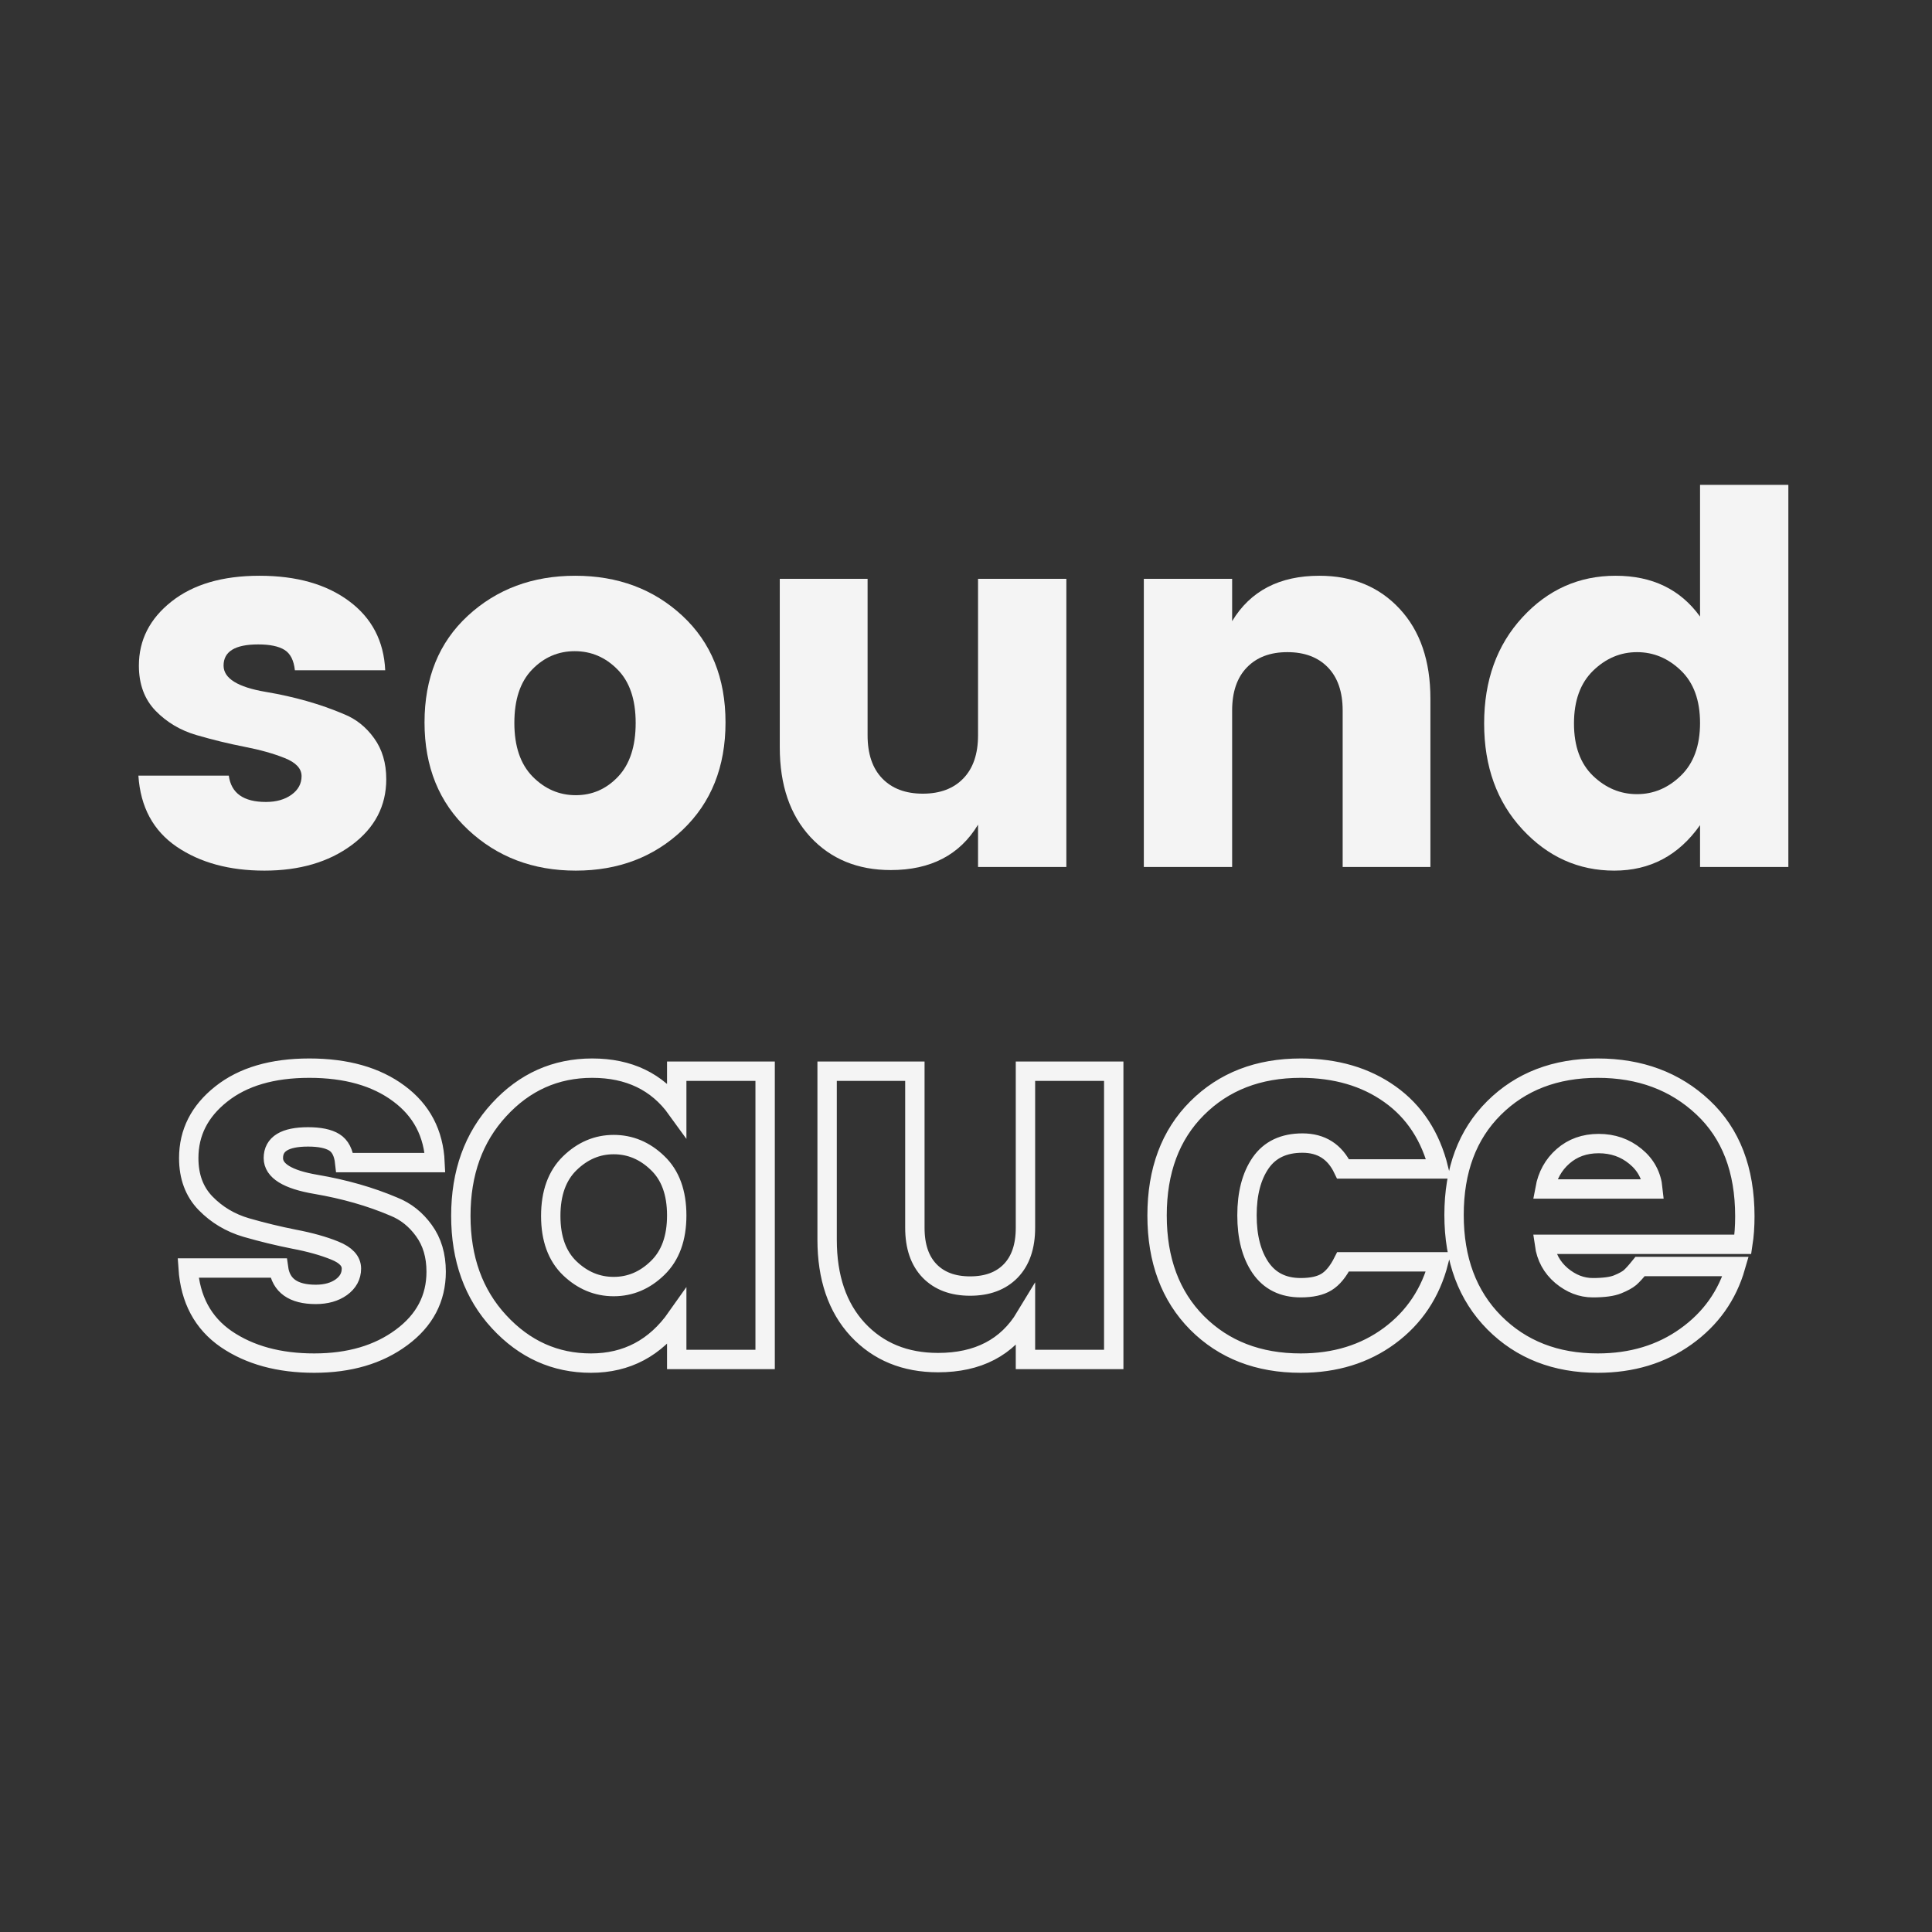 <?xml version="1.0" standalone="no"?>
<!DOCTYPE svg PUBLIC "-//W3C//DTD SVG 1.1//EN" "http://www.w3.org/Graphics/SVG/1.1/DTD/svg11.dtd">
<svg xmlns="http://www.w3.org/2000/svg" xmlns:xlink="http://www.w3.org/1999/xlink" width="375" zoomAndPan="magnify" viewBox="0 0 375 375" height="375" preserveAspectRatio="xMidYMid meet" version="1.0"><rect x="0" y="0" width="375" height="375" fill="#333333" stroke="none"/><defs><g><g id="id1"/></g></defs><path stroke-linecap="butt" transform="matrix(1.504, 0, 0, 1.504, -60.146, 185.663)" fill="none" stroke-linejoin="miter" d="M 64.348 26.009 C 64.348 22.712 65.749 19.956 68.549 17.743 C 71.347 15.519 75.134 14.405 79.906 14.405 C 84.68 14.405 88.533 15.496 91.463 17.678 C 94.401 19.847 95.96 22.819 96.134 26.596 L 84.48 26.596 C 84.34 25.315 83.888 24.442 83.13 23.975 C 82.381 23.51 81.251 23.276 79.745 23.276 C 76.76 23.276 75.269 24.188 75.269 26.009 C 75.269 27.648 77.093 28.775 80.737 29.396 C 84.426 30.025 87.785 30.983 90.811 32.274 C 92.362 32.893 93.658 33.924 94.7 35.368 C 95.752 36.81 96.279 38.579 96.279 40.673 C 96.279 44.133 94.788 46.967 91.803 49.167 C 88.831 51.37 85.078 52.471 80.542 52.471 C 76.007 52.471 72.225 51.44 69.198 49.38 C 66.182 47.307 64.538 44.247 64.268 40.2 L 75.937 40.2 C 76.251 42.468 77.851 43.603 80.737 43.603 C 82.072 43.603 83.174 43.294 84.041 42.675 C 84.909 42.044 85.343 41.242 85.343 40.267 C 85.343 39.291 84.621 38.514 83.179 37.94 C 81.735 37.353 79.989 36.864 77.937 36.475 C 75.898 36.072 73.843 35.573 71.77 34.976 C 69.707 34.371 67.957 33.321 66.512 31.835 C 65.071 30.349 64.348 28.406 64.348 26.009 Z M 124.853 40.2 C 126.503 38.605 127.326 36.345 127.326 33.415 C 127.326 30.474 126.503 28.217 124.853 26.645 C 123.214 25.061 121.326 24.268 119.191 24.268 C 117.063 24.268 115.175 25.071 113.525 26.676 C 111.888 28.271 111.068 30.539 111.068 33.48 C 111.068 36.41 111.888 38.659 113.525 40.234 C 115.175 41.808 117.063 42.592 119.191 42.592 C 121.326 42.592 123.214 41.795 124.853 40.2 Z M 104.397 47.133 C 101.108 43.574 99.464 39.018 99.464 33.464 C 99.464 27.908 101.108 23.346 104.397 19.777 C 107.683 16.197 111.691 14.405 116.421 14.405 C 121.165 14.405 124.799 16.158 127.326 19.663 L 127.326 14.797 L 138.735 14.797 L 138.735 52.001 L 127.326 52.001 L 127.326 46.598 C 124.57 50.513 120.882 52.471 116.26 52.471 C 111.639 52.471 107.683 50.692 104.397 47.133 Z M 172.331 14.797 L 183.725 14.797 L 183.725 52.001 L 172.331 52.001 L 172.331 46.533 C 169.967 50.448 166.209 52.406 161.055 52.406 C 156.789 52.406 153.334 50.985 150.687 48.144 C 148.051 45.289 146.734 41.421 146.734 36.54 L 146.734 14.797 L 158.06 14.797 L 158.06 35.01 C 158.06 37.407 158.693 39.262 159.964 40.577 C 161.234 41.878 162.974 42.527 165.188 42.527 C 167.411 42.527 169.16 41.878 170.427 40.577 C 171.697 39.262 172.331 37.407 172.331 35.01 Z M 194.476 47.281 C 191.037 43.808 189.317 39.187 189.317 33.415 C 189.317 27.632 191.037 23.021 194.476 19.582 C 197.926 16.132 202.386 14.405 207.855 14.405 C 212.387 14.405 216.229 15.53 219.375 17.774 C 222.534 20.021 224.628 23.232 225.659 27.409 L 213.323 27.409 C 212.258 25.185 210.512 24.073 208.081 24.073 C 205.662 24.073 203.862 24.931 202.677 26.645 C 201.506 28.347 200.921 30.599 200.921 33.399 C 200.921 36.197 201.506 38.454 202.677 40.169 C 203.862 41.883 205.587 42.74 207.855 42.74 C 209.275 42.74 210.382 42.496 211.174 42.008 C 211.977 41.519 212.691 40.652 213.323 39.402 L 225.659 39.402 C 224.628 43.395 222.511 46.575 219.31 48.941 C 216.12 51.295 212.302 52.471 207.855 52.471 C 202.386 52.471 197.926 50.741 194.476 47.281 Z M 246.181 52.471 C 240.757 52.471 236.307 50.731 232.836 47.247 C 229.374 43.753 227.644 39.122 227.644 33.35 C 227.644 27.567 229.363 22.967 232.803 19.548 C 236.252 16.119 240.713 14.405 246.181 14.405 C 251.649 14.405 256.179 16.093 259.769 19.468 C 263.372 22.842 265.172 27.528 265.172 33.529 C 265.172 34.82 265.087 36.023 264.913 37.142 L 239.312 37.142 C 239.541 38.779 240.274 40.125 241.51 41.177 C 242.757 42.218 244.103 42.74 245.547 42.74 C 246.989 42.74 248.064 42.592 248.768 42.301 C 249.485 42.008 250.01 41.719 250.347 41.439 C 250.682 41.145 251.116 40.667 251.649 40.005 L 263.985 40.005 C 262.91 43.738 260.774 46.749 257.572 49.037 C 254.371 51.328 250.576 52.471 246.181 52.471 Z M 253.309 29.996 C 253.135 28.271 252.381 26.866 251.046 25.783 C 249.714 24.687 248.134 24.138 246.311 24.138 C 244.487 24.138 242.952 24.687 241.705 25.783 C 240.468 26.866 239.692 28.271 239.377 29.996 Z M 253.309 29.996 " stroke="rgb(95.689%, 95.689%, 95.689%)" stroke-width="2.5" stroke-opacity="1" stroke-miterlimit="4"/><g fill="rgb(95.689%, 95.689%, 95.689%)" fill-opacity="1"><g transform="translate(23.254, 168.285)"><g><path d="M 3.703 -39.094 C 3.703 -44.039 5.805 -48.18 10.016 -51.516 C 14.234 -54.859 19.93 -56.531 27.109 -56.531 C 34.297 -56.531 40.094 -54.891 44.5 -51.609 C 48.914 -48.336 51.254 -43.863 51.516 -38.188 L 33.984 -38.188 C 33.773 -40.125 33.102 -41.441 31.969 -42.141 C 30.832 -42.848 29.129 -43.203 26.859 -43.203 C 22.379 -43.203 20.141 -41.832 20.141 -39.094 C 20.141 -36.613 22.879 -34.91 28.359 -33.984 C 33.91 -33.047 38.957 -31.609 43.5 -29.672 C 45.844 -28.734 47.797 -27.176 49.359 -25 C 50.93 -22.832 51.719 -20.18 51.719 -17.047 C 51.719 -11.828 49.477 -7.562 45 -4.25 C 40.531 -0.945 34.883 0.703 28.062 0.703 C 21.25 0.703 15.566 -0.848 11.016 -3.953 C 6.473 -7.066 4.004 -11.66 3.609 -17.734 L 21.156 -17.734 C 21.613 -14.328 24.016 -12.625 28.359 -12.625 C 30.367 -12.625 32.023 -13.094 33.328 -14.031 C 34.629 -14.969 35.281 -16.172 35.281 -17.641 C 35.281 -19.109 34.191 -20.273 32.016 -21.141 C 29.848 -22.016 27.227 -22.75 24.156 -23.344 C 21.082 -23.945 17.988 -24.703 14.875 -25.609 C 11.77 -26.516 9.129 -28.082 6.953 -30.312 C 4.785 -32.551 3.703 -35.477 3.703 -39.094 Z M 3.703 -39.094 "/></g></g></g><g fill="rgb(95.689%, 95.689%, 95.689%)" fill-opacity="1"><g transform="translate(78.884, 168.285)"><g><path d="M 41.094 -17.547 C 43.363 -19.953 44.5 -23.426 44.5 -27.969 C 44.5 -32.508 43.328 -35.961 40.984 -38.328 C 38.648 -40.703 35.879 -41.891 32.672 -41.891 C 29.461 -41.891 26.707 -40.703 24.406 -38.328 C 22.102 -35.961 20.953 -32.508 20.953 -27.969 C 20.953 -23.426 22.133 -19.953 24.5 -17.547 C 26.875 -15.141 29.664 -13.938 32.875 -13.938 C 36.082 -13.938 38.82 -15.141 41.094 -17.547 Z M 11.984 -7.219 C 6.336 -12.5 3.516 -19.445 3.516 -28.062 C 3.516 -36.688 6.316 -43.586 11.922 -48.766 C 17.535 -53.941 24.484 -56.531 32.766 -56.531 C 41.055 -56.531 47.988 -53.941 53.562 -48.766 C 59.145 -43.586 61.938 -36.688 61.938 -28.062 C 61.938 -19.445 59.164 -12.5 53.625 -7.219 C 48.082 -1.938 41.164 0.703 32.875 0.703 C 24.594 0.703 17.629 -1.938 11.984 -7.219 Z M 11.984 -7.219 "/></g></g></g><g fill="rgb(95.689%, 95.689%, 95.689%)" fill-opacity="1"><g transform="translate(144.337, 168.285)"><g><path d="M 45.5 -55.938 L 62.641 -55.938 L 62.641 0 L 45.5 0 L 45.5 -8.219 C 41.957 -2.344 36.312 0.594 28.562 0.594 C 22.145 0.594 16.945 -1.539 12.969 -5.812 C 9 -10.094 7.016 -15.906 7.016 -23.25 L 7.016 -55.938 L 24.062 -55.938 L 24.062 -25.562 C 24.062 -21.945 25.008 -19.156 26.906 -17.188 C 28.812 -15.219 31.438 -14.234 34.781 -14.234 C 38.125 -14.234 40.742 -15.219 42.641 -17.188 C 44.547 -19.156 45.5 -21.945 45.5 -25.562 Z M 45.5 -55.938 "/></g></g></g><g fill="rgb(95.689%, 95.689%, 95.689%)" fill-opacity="1"><g transform="translate(214.501, 168.285)"><g><path d="M 24.656 -55.938 L 24.656 -47.719 C 28.195 -53.594 33.844 -56.531 41.594 -56.531 C 48.008 -56.531 53.203 -54.391 57.172 -50.109 C 61.148 -45.836 63.141 -40.023 63.141 -32.672 L 63.141 0 L 46.109 0 L 46.109 -30.375 C 46.109 -33.977 45.156 -36.766 43.25 -38.734 C 41.344 -40.711 38.719 -41.703 35.375 -41.703 C 32.039 -41.703 29.422 -40.711 27.516 -38.734 C 25.609 -36.766 24.656 -33.977 24.656 -30.375 L 24.656 0 L 7.516 0 L 7.516 -55.938 Z M 24.656 -55.938 "/></g></g></g><g fill="rgb(95.689%, 95.689%, 95.689%)" fill-opacity="1"><g transform="translate(284.665, 168.285)"><g><path d="M 41.594 -17.734 C 44.07 -20.141 45.312 -23.547 45.312 -27.953 C 45.312 -32.367 44.07 -35.766 41.594 -38.141 C 39.125 -40.516 36.285 -41.703 33.078 -41.703 C 29.867 -41.703 27.023 -40.5 24.547 -38.094 C 22.078 -35.688 20.844 -32.273 20.844 -27.859 C 20.844 -23.453 22.078 -20.062 24.547 -17.688 C 27.023 -15.32 29.867 -14.141 33.078 -14.141 C 36.285 -14.141 39.125 -15.336 41.594 -17.734 Z M 10.828 -7.312 C 5.879 -12.656 3.406 -19.504 3.406 -27.859 C 3.406 -36.211 5.879 -43.078 10.828 -48.453 C 15.773 -53.836 21.805 -56.531 28.922 -56.531 C 36.035 -56.531 41.5 -53.891 45.312 -48.609 L 45.312 -74.172 L 62.453 -74.172 L 62.453 0 L 45.312 0 L 45.312 -8.125 C 41.164 -2.238 35.617 0.703 28.672 0.703 C 21.723 0.703 15.773 -1.969 10.828 -7.312 Z M 10.828 -7.312 "/></g></g></g></svg>